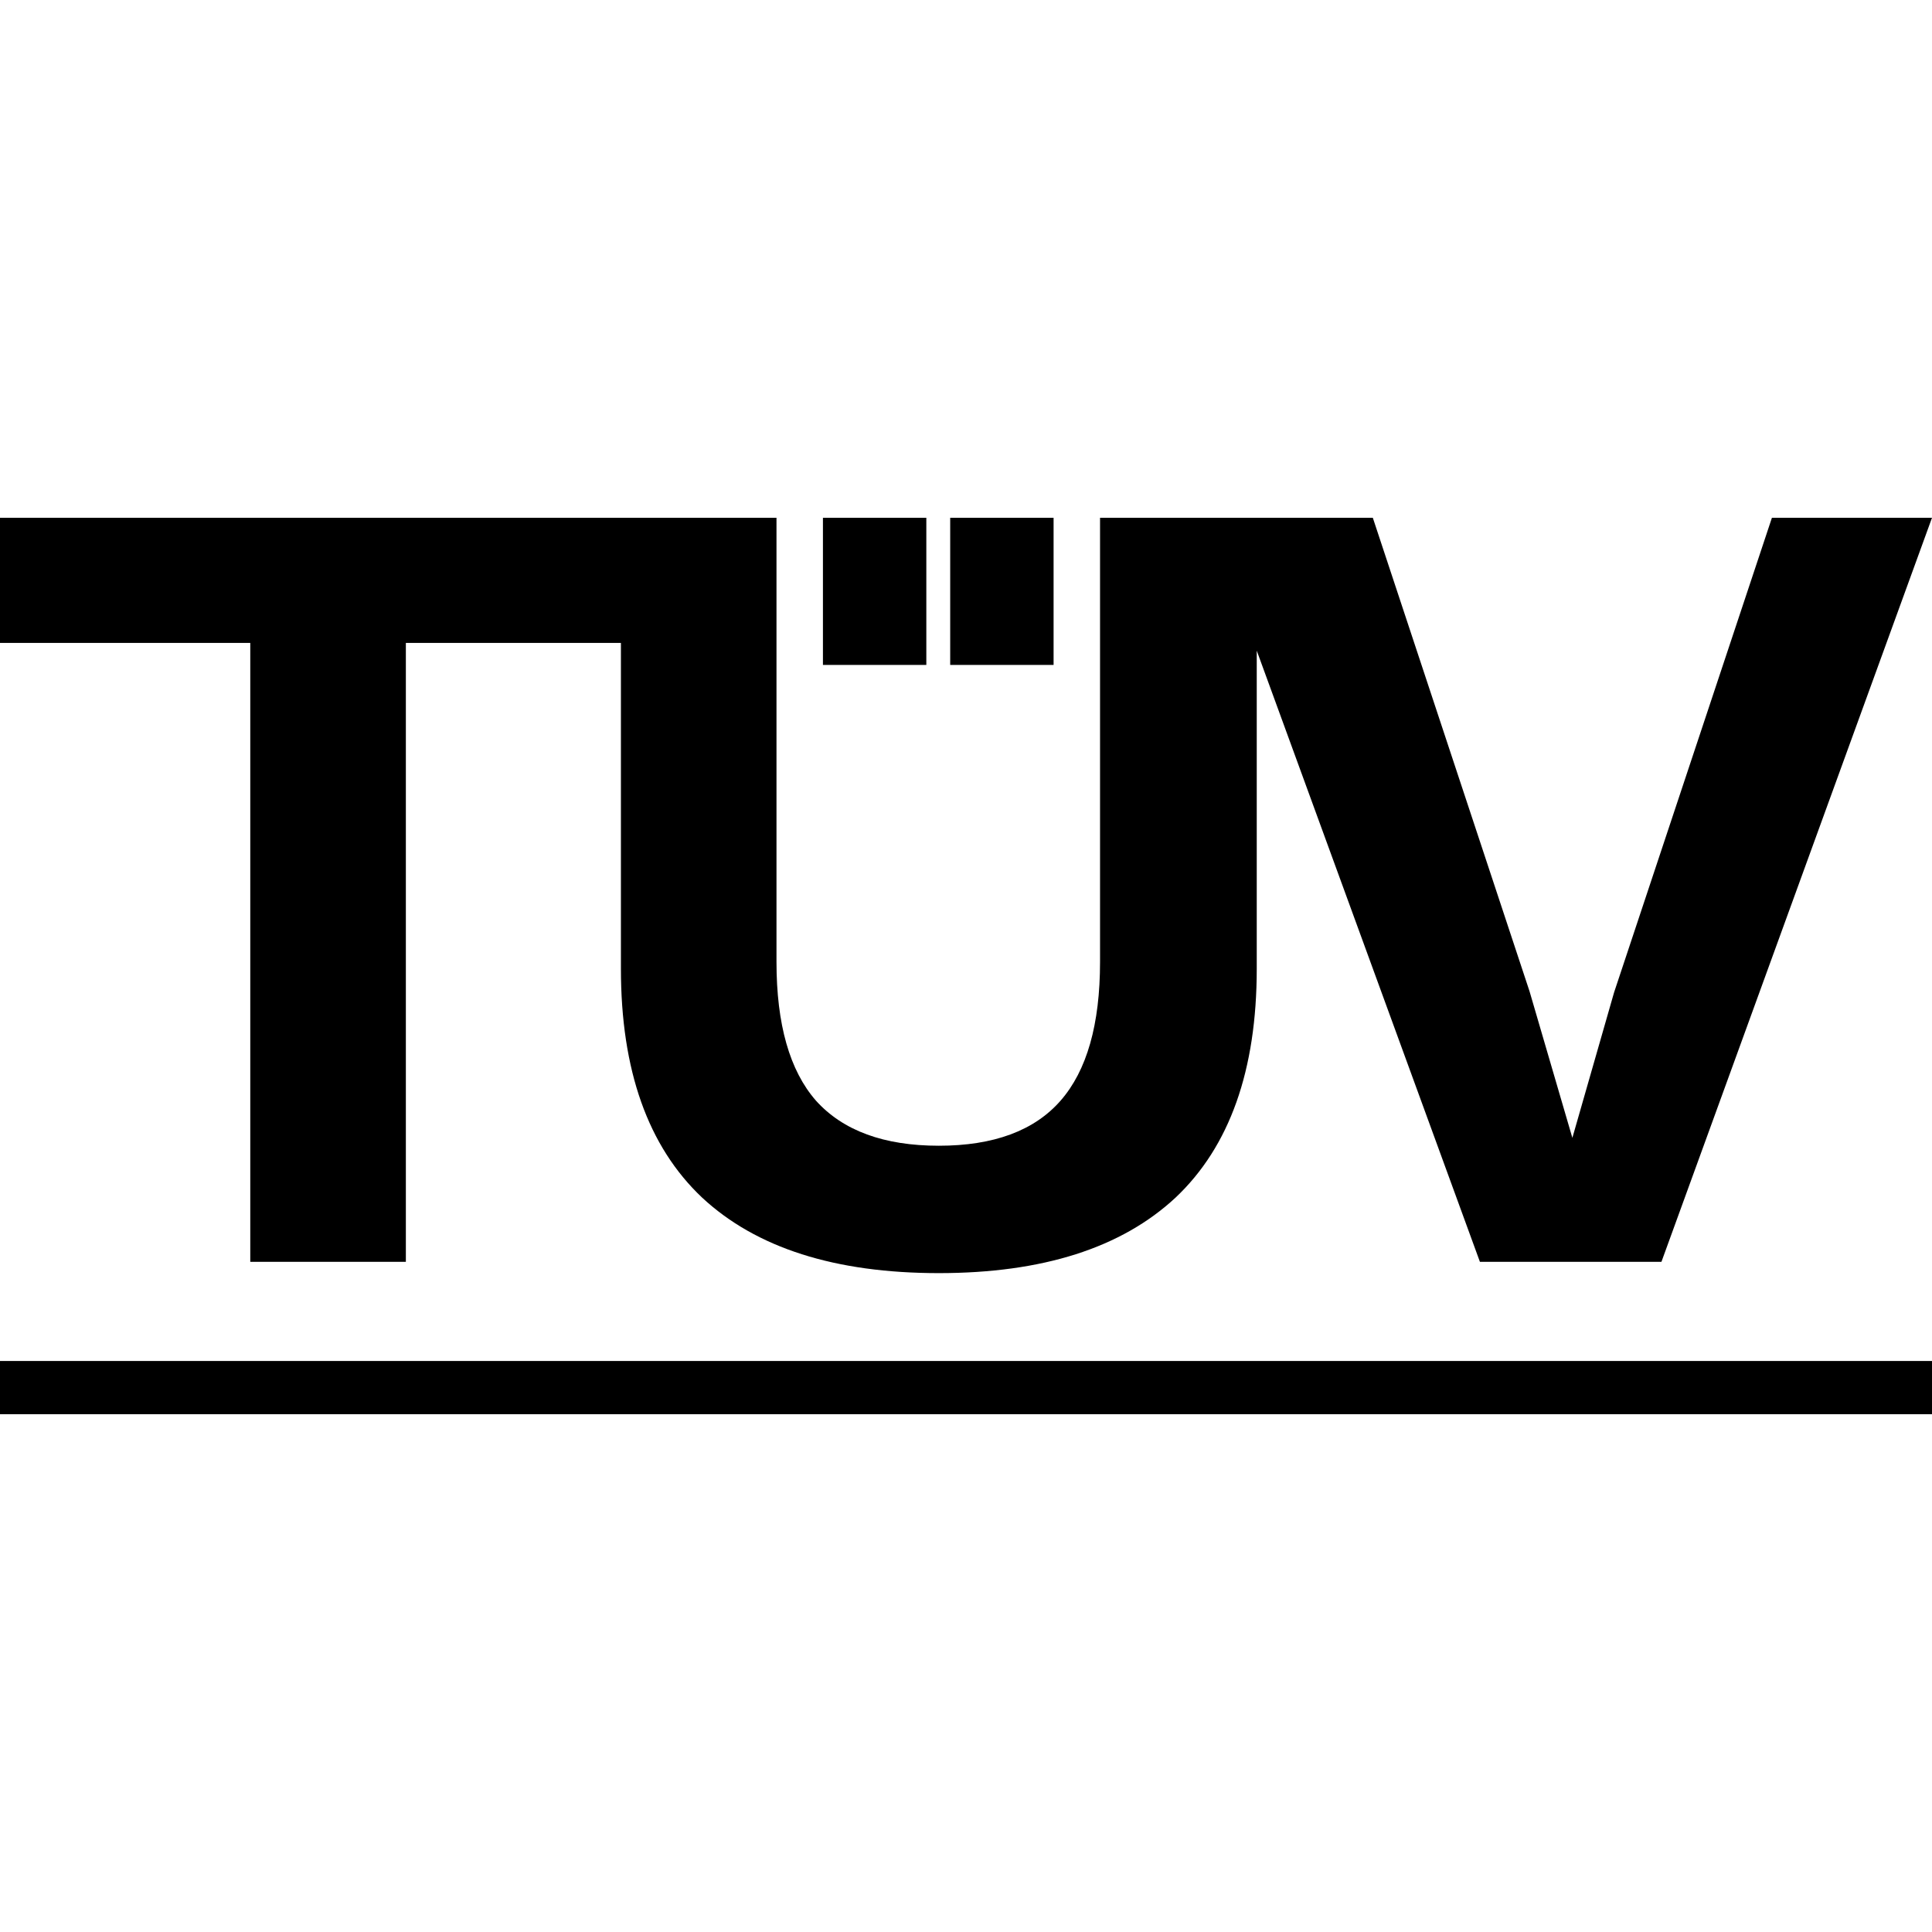 <svg width="200" height="200" viewBox="0 0 200 200" fill="none" xmlns="http://www.w3.org/2000/svg">
<path fill-rule="evenodd" clip-rule="evenodd" d="M42.014 66.555H64.277V100.283C64.277 110.787 67.078 118.684 72.68 123.974C78.281 129.187 86.451 131.793 97.188 131.793C107.924 131.793 116.094 129.187 121.696 123.974C127.297 118.684 130.098 110.787 130.098 100.283V67.357L153.201 130.626H171.991L200 53.601H183.428L167.089 102.734L162.771 117.789L158.336 102.617L142.114 53.601H130.098H125.076H113.876V99.583C113.876 106.041 112.515 110.826 109.792 113.938C107.069 117.05 102.867 118.606 97.188 118.606C91.508 118.606 87.268 117.05 84.467 113.938C81.744 110.826 80.382 106.041 80.382 99.583V53.601H67.805H64.277H0V66.555H25.908V130.626H42.014V66.555Z" fill="black"/>
<path d="M85.19 53.601H95.893V68.833H85.19V53.601Z" fill="black"/>
<path d="M98.364 53.601H109.067V68.833H98.364V53.601Z" fill="black"/>
<path d="M0 140.889H200V146.399H0V140.889Z" fill="black"/>
</svg>

